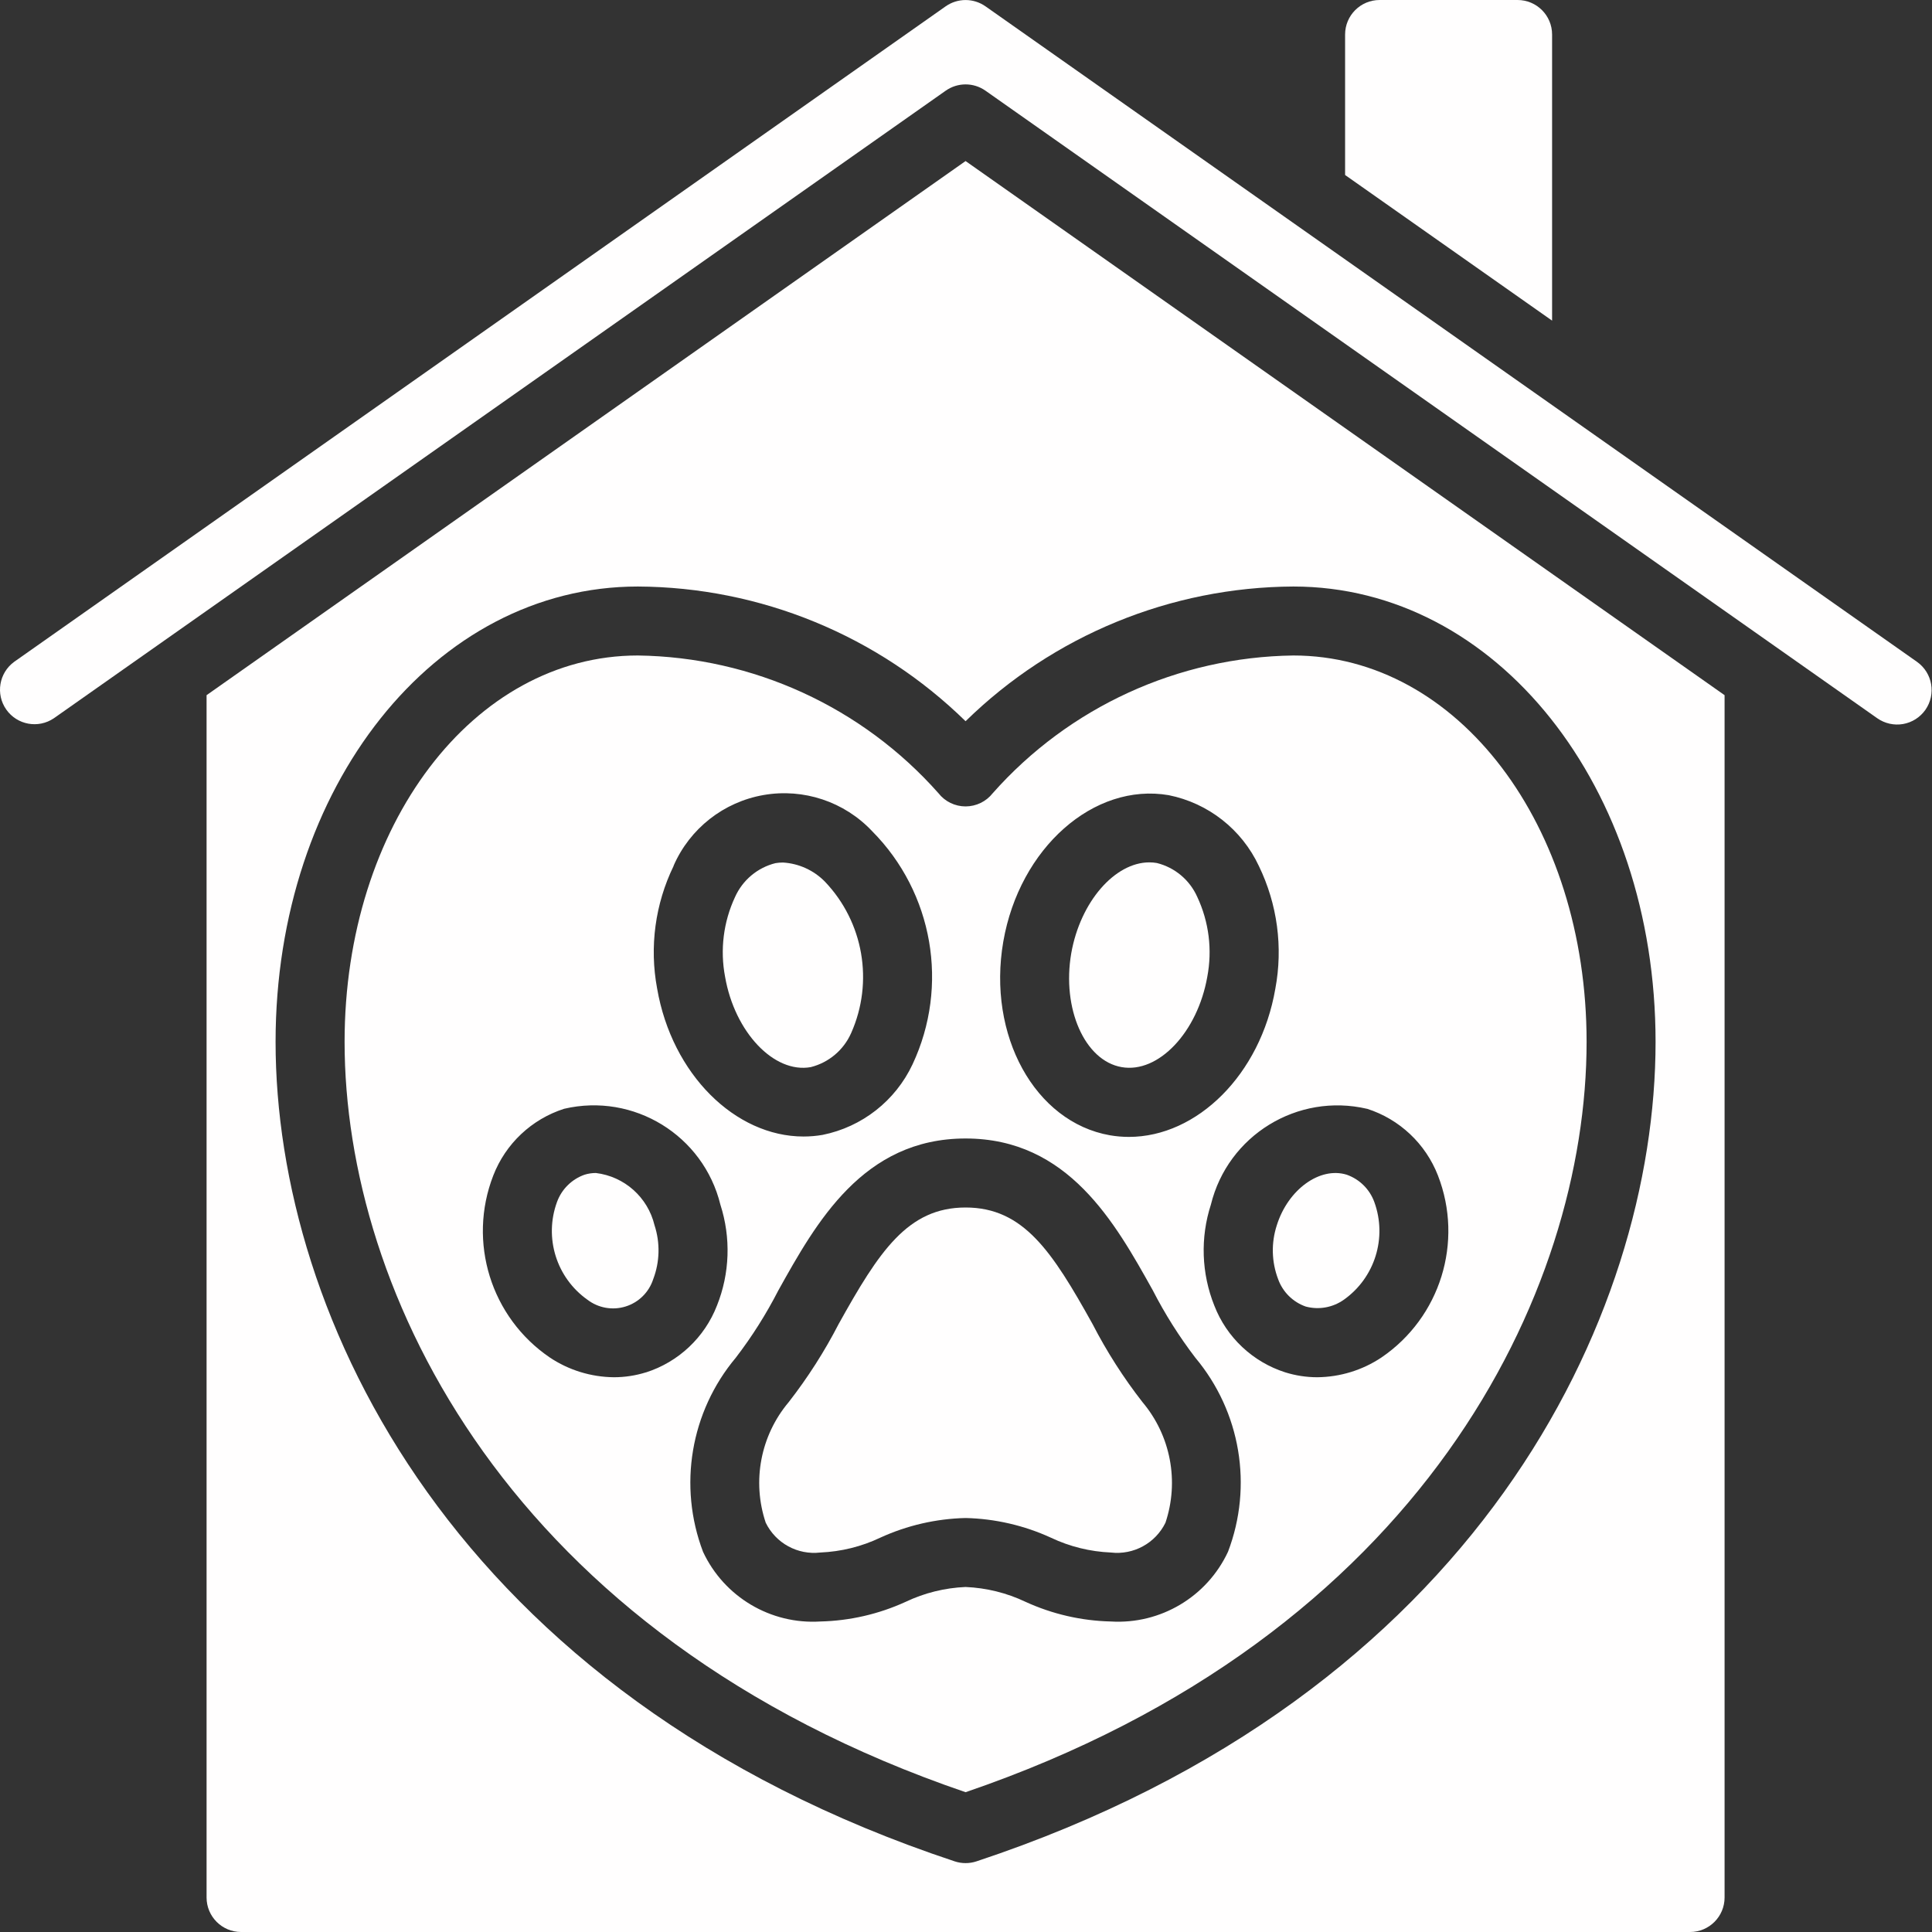 <svg width="50" height="50" viewBox="0 0 50 50" fill="none" xmlns="http://www.w3.org/2000/svg">
<rect x="0" y="0" width="50" height="50" fill="#333333" stroke="none"/>
<path d="M40.168 0.893C40.168 0.4 39.768 0 39.275 0H35.704C35.211 0 34.811 0.4 34.811 0.893V4.529L40.168 8.298V0.893Z" fill="#FFFEFE"/>
<path d="M29.028 27.617C29.98 27.785 30.992 26.712 31.244 25.282C31.378 24.583 31.288 23.859 30.986 23.214C30.792 22.776 30.406 22.451 29.941 22.335C29.876 22.323 29.811 22.318 29.745 22.318C28.852 22.318 27.959 23.337 27.724 24.67C27.477 26.104 28.074 27.452 29.028 27.617Z" fill="#FFFEFE"/>
<path d="M20.982 27.617C21.448 27.5 21.833 27.175 22.027 26.737C22.617 25.413 22.349 23.864 21.348 22.816C21.061 22.523 20.674 22.347 20.265 22.322C20.199 22.322 20.134 22.327 20.069 22.338C19.604 22.454 19.219 22.777 19.023 23.214C18.722 23.858 18.632 24.581 18.765 25.279C19.014 26.713 20.032 27.787 20.982 27.617Z" fill="#FFFEFE"/>
<path d="M15.421 30.357C15.322 30.357 15.223 30.372 15.129 30.401C14.797 30.518 14.535 30.777 14.415 31.108C14.077 32.031 14.399 33.066 15.2 33.635C15.482 33.851 15.851 33.918 16.19 33.812C16.529 33.707 16.796 33.443 16.905 33.105C17.076 32.657 17.088 32.165 16.939 31.709C16.765 30.985 16.16 30.446 15.421 30.357Z" fill="#FFFEFE"/>
<path d="M33.791 33.813C34.131 33.905 34.494 33.839 34.781 33.635C35.582 33.066 35.904 32.031 35.567 31.108C35.447 30.777 35.184 30.518 34.852 30.401C34.158 30.187 33.334 30.784 33.044 31.709C32.895 32.165 32.907 32.657 33.078 33.105C33.197 33.436 33.459 33.696 33.791 33.813Z" fill="#FFFEFE"/>
<path d="M20.41 36.289C19.682 37.154 19.457 38.336 19.817 39.408C20.077 39.939 20.643 40.248 21.23 40.179C21.768 40.156 22.296 40.026 22.781 39.795C23.475 39.477 24.227 39.304 24.989 39.286C25.752 39.304 26.503 39.477 27.197 39.795C27.683 40.026 28.211 40.156 28.748 40.179C29.335 40.248 29.902 39.939 30.162 39.408C30.521 38.336 30.297 37.154 29.569 36.289C29.075 35.656 28.642 34.978 28.274 34.264C27.23 32.388 26.488 31.25 24.989 31.25C23.491 31.25 22.749 32.388 21.705 34.264C21.337 34.978 20.903 35.656 20.41 36.289Z" fill="#FFFEFE"/>
<path d="M49.61 17.127L25.503 0.163C25.194 -0.053 24.784 -0.053 24.475 0.163L0.368 17.127C-0.026 17.414 -0.118 17.964 0.162 18.363C0.443 18.762 0.991 18.862 1.395 18.588L24.475 2.347C24.784 2.13 25.195 2.13 25.504 2.347L48.583 18.588C48.777 18.724 49.017 18.778 49.25 18.738C49.484 18.697 49.691 18.566 49.828 18.372C50.111 17.968 50.014 17.412 49.611 17.128L49.61 17.127Z" fill="#FFFEFE"/>
<path d="M5.346 17.991V49.107C5.346 49.6 5.746 50 6.239 50H43.739C44.232 50 44.632 49.6 44.632 49.107V17.991L24.989 4.168L5.346 17.991ZM42.846 26.964C42.846 34.059 38.244 43.87 25.27 48.172C25.088 48.232 24.891 48.232 24.708 48.172C11.735 43.867 7.132 34.056 7.132 26.964C7.132 20.357 11.25 15.179 16.507 15.179C19.68 15.195 22.722 16.445 24.989 18.665C27.256 16.445 30.299 15.195 33.471 15.179C38.729 15.179 42.846 20.357 42.846 26.964Z" fill="#FFFEFE"/>
<path d="M24.288 20.529C22.312 18.298 19.487 17.004 16.507 16.964C12.251 16.964 8.918 21.355 8.918 26.964C8.918 33.413 13.135 42.334 24.989 46.382C36.844 42.331 41.061 33.411 41.061 26.964C41.061 21.355 37.728 16.964 33.471 16.964C30.492 17.004 27.667 18.298 25.691 20.529C25.522 20.744 25.264 20.869 24.99 20.87C24.716 20.87 24.457 20.745 24.288 20.529ZM17.433 22.404C17.853 21.442 18.728 20.755 19.762 20.575C20.797 20.395 21.853 20.747 22.572 21.512C24.151 23.104 24.569 25.513 23.617 27.544C23.174 28.488 22.309 29.166 21.287 29.371C21.124 29.399 20.96 29.413 20.795 29.413C19.031 29.413 17.39 27.806 17.006 25.581C16.805 24.506 16.955 23.395 17.433 22.411V22.404ZM16.719 35.516C16.45 35.6 16.169 35.643 15.888 35.643C15.297 35.637 14.72 35.46 14.229 35.132C12.704 34.094 12.098 32.141 12.766 30.422C13.085 29.599 13.759 28.964 14.6 28.695C16.401 28.275 18.204 29.382 18.644 31.178C18.919 32.032 18.888 32.955 18.555 33.788C18.235 34.613 17.559 35.249 16.717 35.518L16.719 35.516ZM35.38 28.695C36.22 28.964 36.894 29.599 37.214 30.422C37.882 32.141 37.276 34.094 35.751 35.132C35.259 35.46 34.683 35.637 34.092 35.643C33.81 35.643 33.53 35.6 33.261 35.516C32.42 35.247 31.745 34.612 31.426 33.788C31.093 32.955 31.061 32.032 31.337 31.178C31.777 29.382 33.58 28.276 35.38 28.696L35.38 28.695ZM25.965 24.369C26.385 21.943 28.31 20.247 30.246 20.579C31.27 20.785 32.136 21.465 32.579 22.411C33.058 23.398 33.208 24.513 33.005 25.591C32.621 27.811 30.98 29.423 29.216 29.423C29.052 29.423 28.887 29.409 28.725 29.381C26.782 29.04 25.546 26.794 25.965 24.369ZM29.834 33.393C30.148 34.006 30.517 34.59 30.935 35.137C32.106 36.534 32.43 38.455 31.781 40.159C31.237 41.326 30.034 42.042 28.748 41.964C27.985 41.946 27.234 41.773 26.54 41.455C26.054 41.224 25.527 41.094 24.989 41.071C24.452 41.094 23.924 41.224 23.439 41.455C22.744 41.773 21.993 41.946 21.23 41.964C19.945 42.044 18.741 41.329 18.195 40.162C17.547 38.458 17.87 36.537 19.041 35.139C19.461 34.592 19.83 34.007 20.145 33.393C21.121 31.644 22.334 29.464 24.989 29.464C27.645 29.464 28.858 31.644 29.834 33.393Z" fill="#FFFEFE"/>
</svg>
